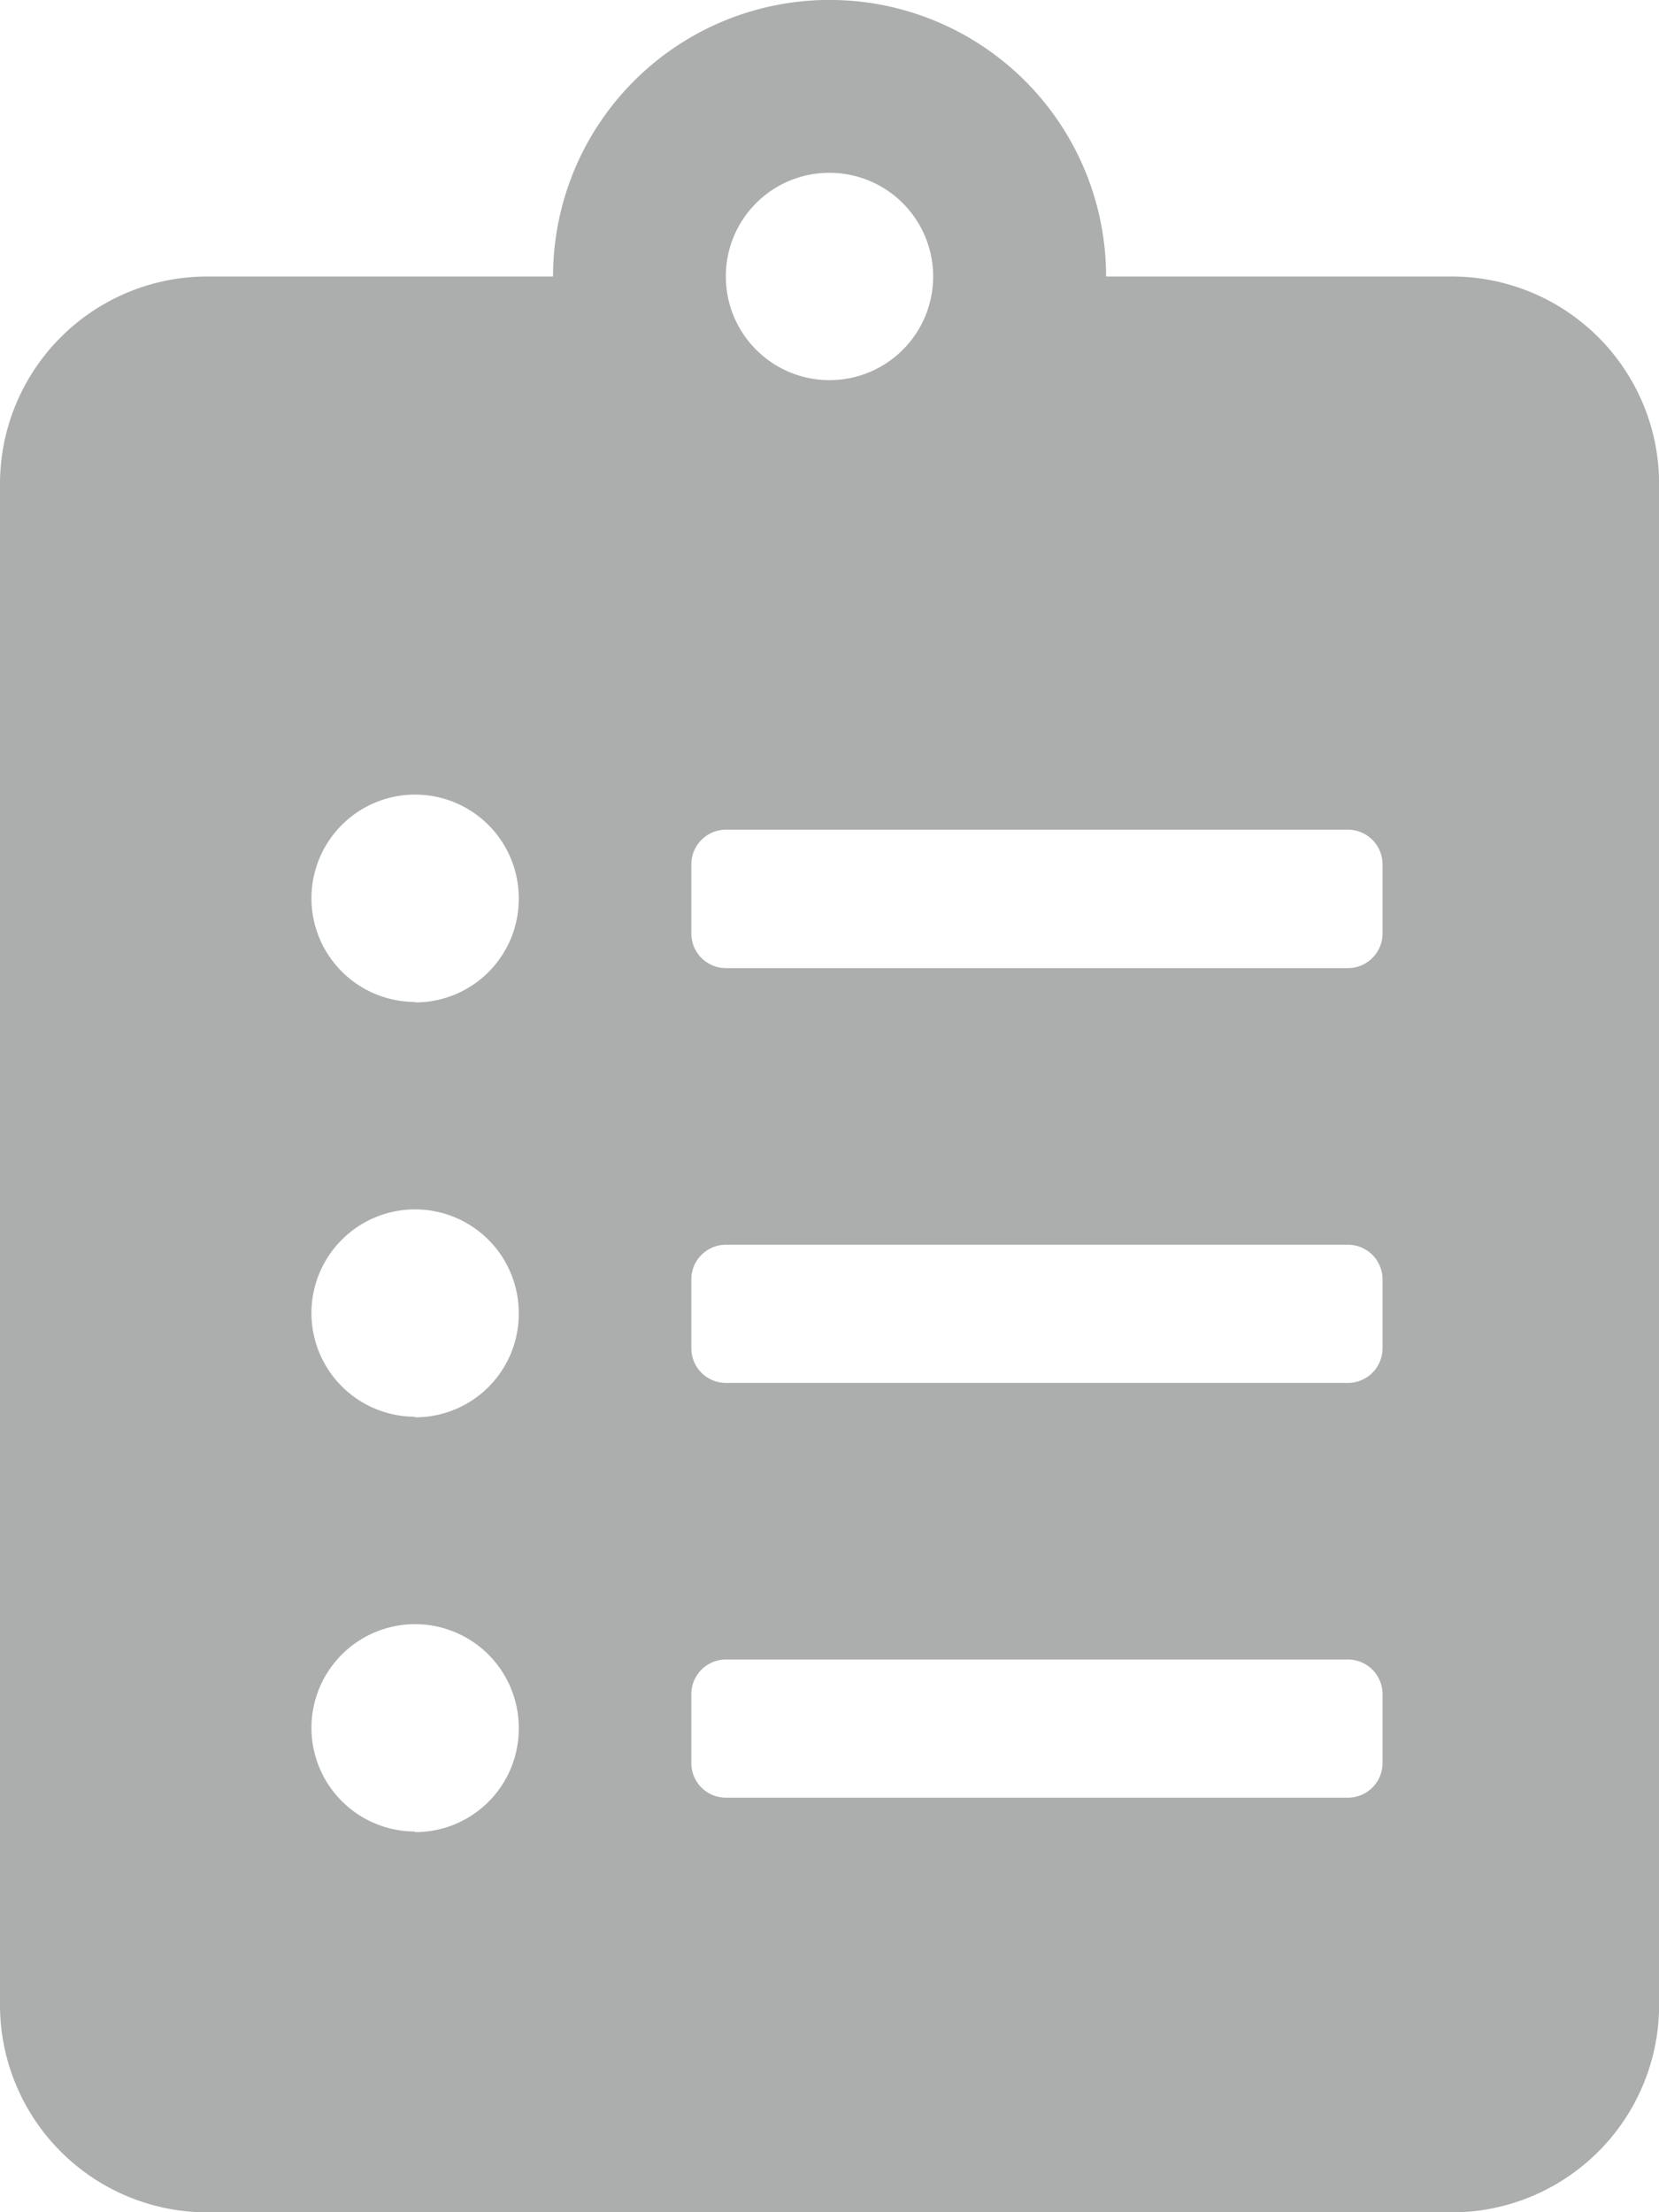 <svg id="Icon_awesome-clipboard-list" data-name="Icon awesome-clipboard-list" xmlns="http://www.w3.org/2000/svg" width="14.084" height="18.779" viewBox="0 0 14.084 18.779">
  <path id="Icon_awesome-clipboard-list-2" data-name="Icon awesome-clipboard-list" d="M12.324,2.347H9.39a2.347,2.347,0,1,0-4.695,0H1.761A1.761,1.761,0,0,0,0,4.108V17.019a1.761,1.761,0,0,0,1.761,1.761H12.324a1.761,1.761,0,0,0,1.761-1.761V4.108A1.761,1.761,0,0,0,12.324,2.347Zm-8.8,13.2a.88.88,0,1,1,.88-.88A.878.878,0,0,1,3.521,15.552Zm0-3.521a.88.88,0,1,1,.88-.88A.878.878,0,0,1,3.521,12.031Zm0-3.521a.88.88,0,1,1,.88-.88A.878.878,0,0,1,3.521,8.509ZM7.042,1.467a.88.88,0,1,1-.88.88A.878.878,0,0,1,7.042,1.467Zm4.695,13.5a.294.294,0,0,1-.293.293H6.162a.294.294,0,0,1-.293-.293v-.587a.294.294,0,0,1,.293-.293h5.282a.294.294,0,0,1,.293.293Zm0-3.521a.294.294,0,0,1-.293.293H6.162a.294.294,0,0,1-.293-.293v-.587a.294.294,0,0,1,.293-.293h5.282a.294.294,0,0,1,.293.293Zm0-3.521a.294.294,0,0,1-.293.293H6.162a.294.294,0,0,1-.293-.293V7.336a.294.294,0,0,1,.293-.293h5.282a.294.294,0,0,1,.293.293Z" fill="#abaead"/>
</svg>
